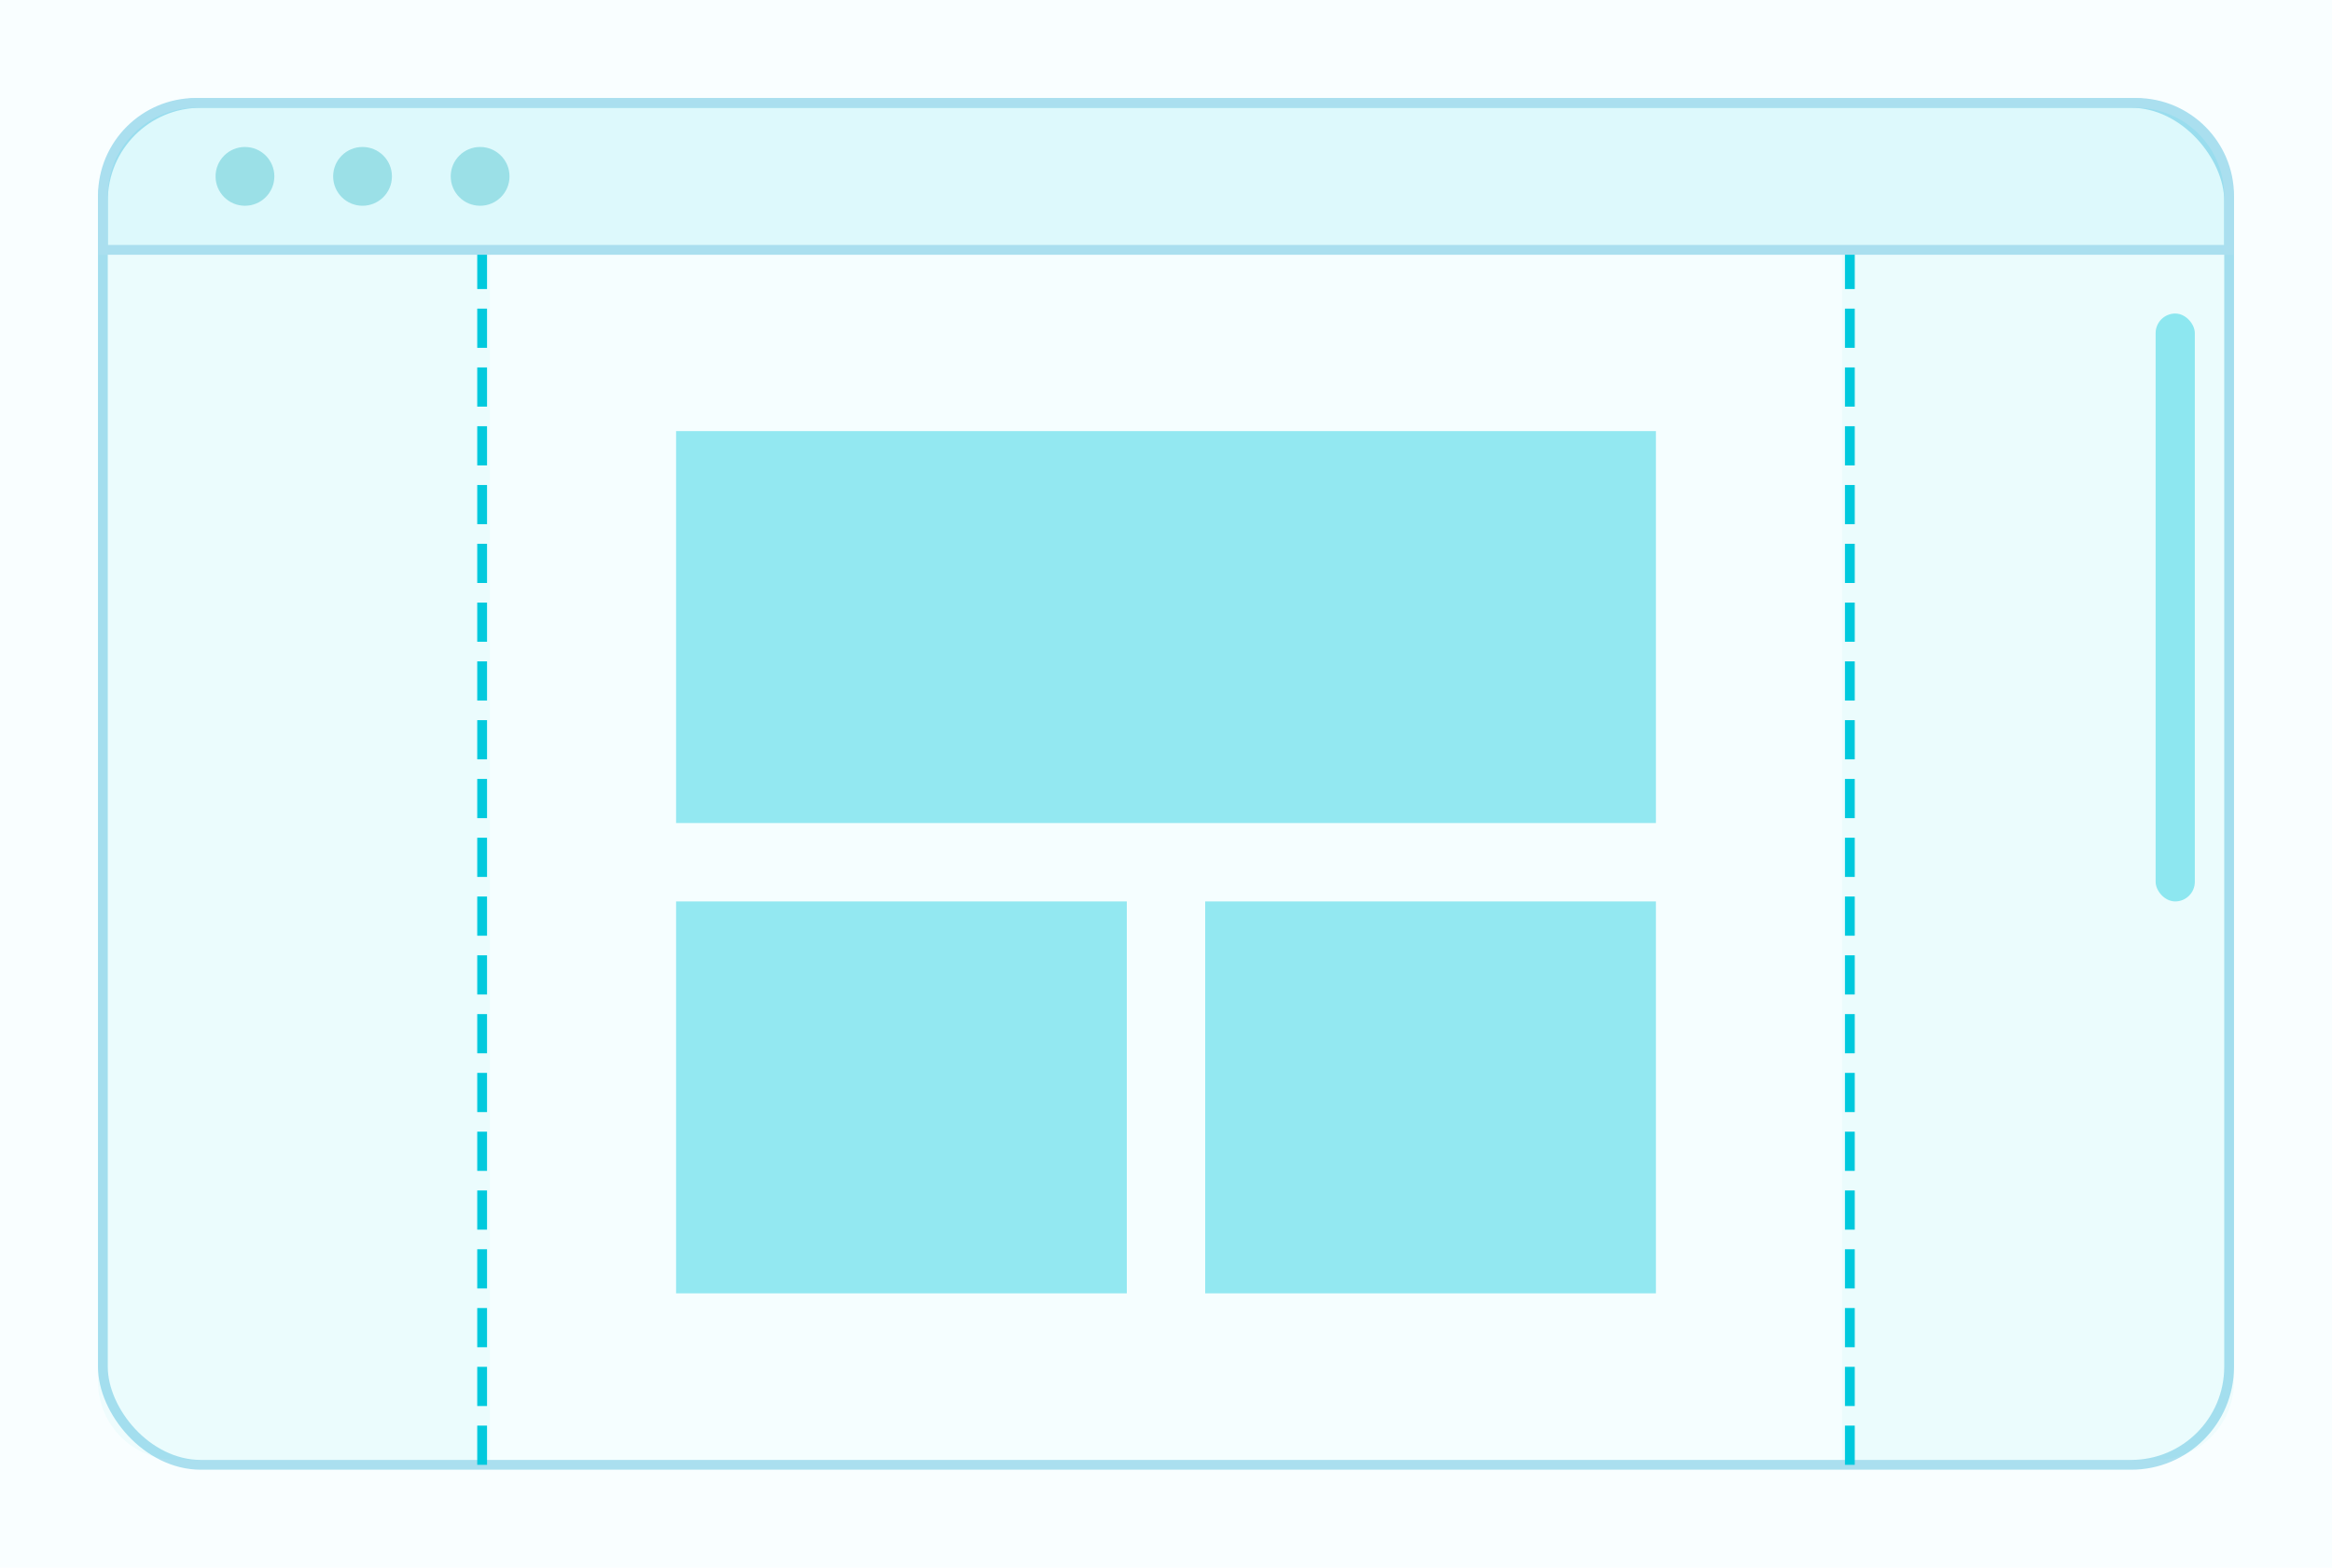 <?xml version="1.0" encoding="UTF-8"?>
<svg width="238px" height="160px" viewBox="0 0 238 160" version="1.1" xmlns="http://www.w3.org/2000/svg" xmlns:xlink="http://www.w3.org/1999/xlink">
    <!-- Generator: Sketch 55.2 (78181) - https://sketchapp.com -->
    <title>blank-full-screen</title>
    <desc>Created with Sketch.</desc>
    <g id="Style" stroke="none" stroke-width="1" fill="none" fill-rule="evenodd">
        <g id="00-EXB-Icon-&amp;-Thumbnail" transform="translate(-40, -1920)">
            <g id="blank-full-screen" transform="translate(40, 1920)">
                <rect id="Background" fill="#F9FEFF" x="0" y="0" width="238" height="160"></rect>
                <rect id="window" stroke="#AADFEF" fill="#F5FEFF" fill-rule="nonzero" x="10.5" y="10.5" width="217" height="139" rx="10"></rect>
                <g id="T1" transform="translate(10, 26)">
                    <path d="M0,0 L40,0 L40,123 L8,123 C3.582,123 5.41083001e-16,119.418 0,115 L0,0 Z" id="Rectangle" fill="#00C9DD" opacity="0.04"></path>
                    <path d="M178,0 L218,0 L218,115 C218,119.418 214.418,123 210,123 L178,123 L178,0 Z" id="Rectangle" fill="#00C9DD" opacity="0.04"></path>
                    <path d="M39.206,0 L39.206,123" id="Dash-line" stroke="#00C9DD" stroke-linecap="square" stroke-dasharray="3,3"></path>
                    <path d="M178.794,0 L178.794,123" id="Dash-line" stroke="#00C9DD" stroke-linecap="square" stroke-dasharray="3,3"></path>
                    <path d="M59,18 L159,18 L159,58 L59,58 L59,18 Z M59,66 L105,66 L105,106 L59,106 L59,66 Z M113,66 L159,66 L159,106 L113,106 L113,66 Z" id="Layout" fill-opacity="0.4" fill="#00C9DD"></path>
                    <rect id="Scroll-bar" fill-opacity="0.4" fill="#00C9DD" x="210" y="6" width="4" height="60" rx="2"></rect>
                </g>
                <g id="Title" transform="translate(10, 10)" fill-rule="nonzero">
                    <path d="M0.5,15.5 L217.5,15.5 L217.5,10 C217.5,4.753 213.247,0.5 208,0.5 L10,0.5 C4.753,0.5 0.5,4.753 0.5,10 L0.5,15.5 Z" id="title" stroke="#AADFEF" fill-opacity="0.1" fill="#00C9DD"></path>
                    <path d="M15,11 C13.343,11 12,9.657 12,8 C12,6.343 13.343,5 15,5 C16.657,5 18,6.343 18,8 C18,9.657 16.657,11 15,11 Z M27,11 C25.343,11 24,9.657 24,8 C24,6.343 25.343,5 27,5 C28.657,5 30,6.343 30,8 C30,9.657 28.657,11 27,11 Z M39,11 C37.343,11 36,9.657 36,8 C36,6.343 37.343,5 39,5 C40.657,5 42,6.343 42,8 C42,9.657 40.657,11 39,11 Z" id="buttons" fill="#00A6B6" opacity="0.3"></path>
                </g>
            </g>
        </g>
    </g>
</svg>